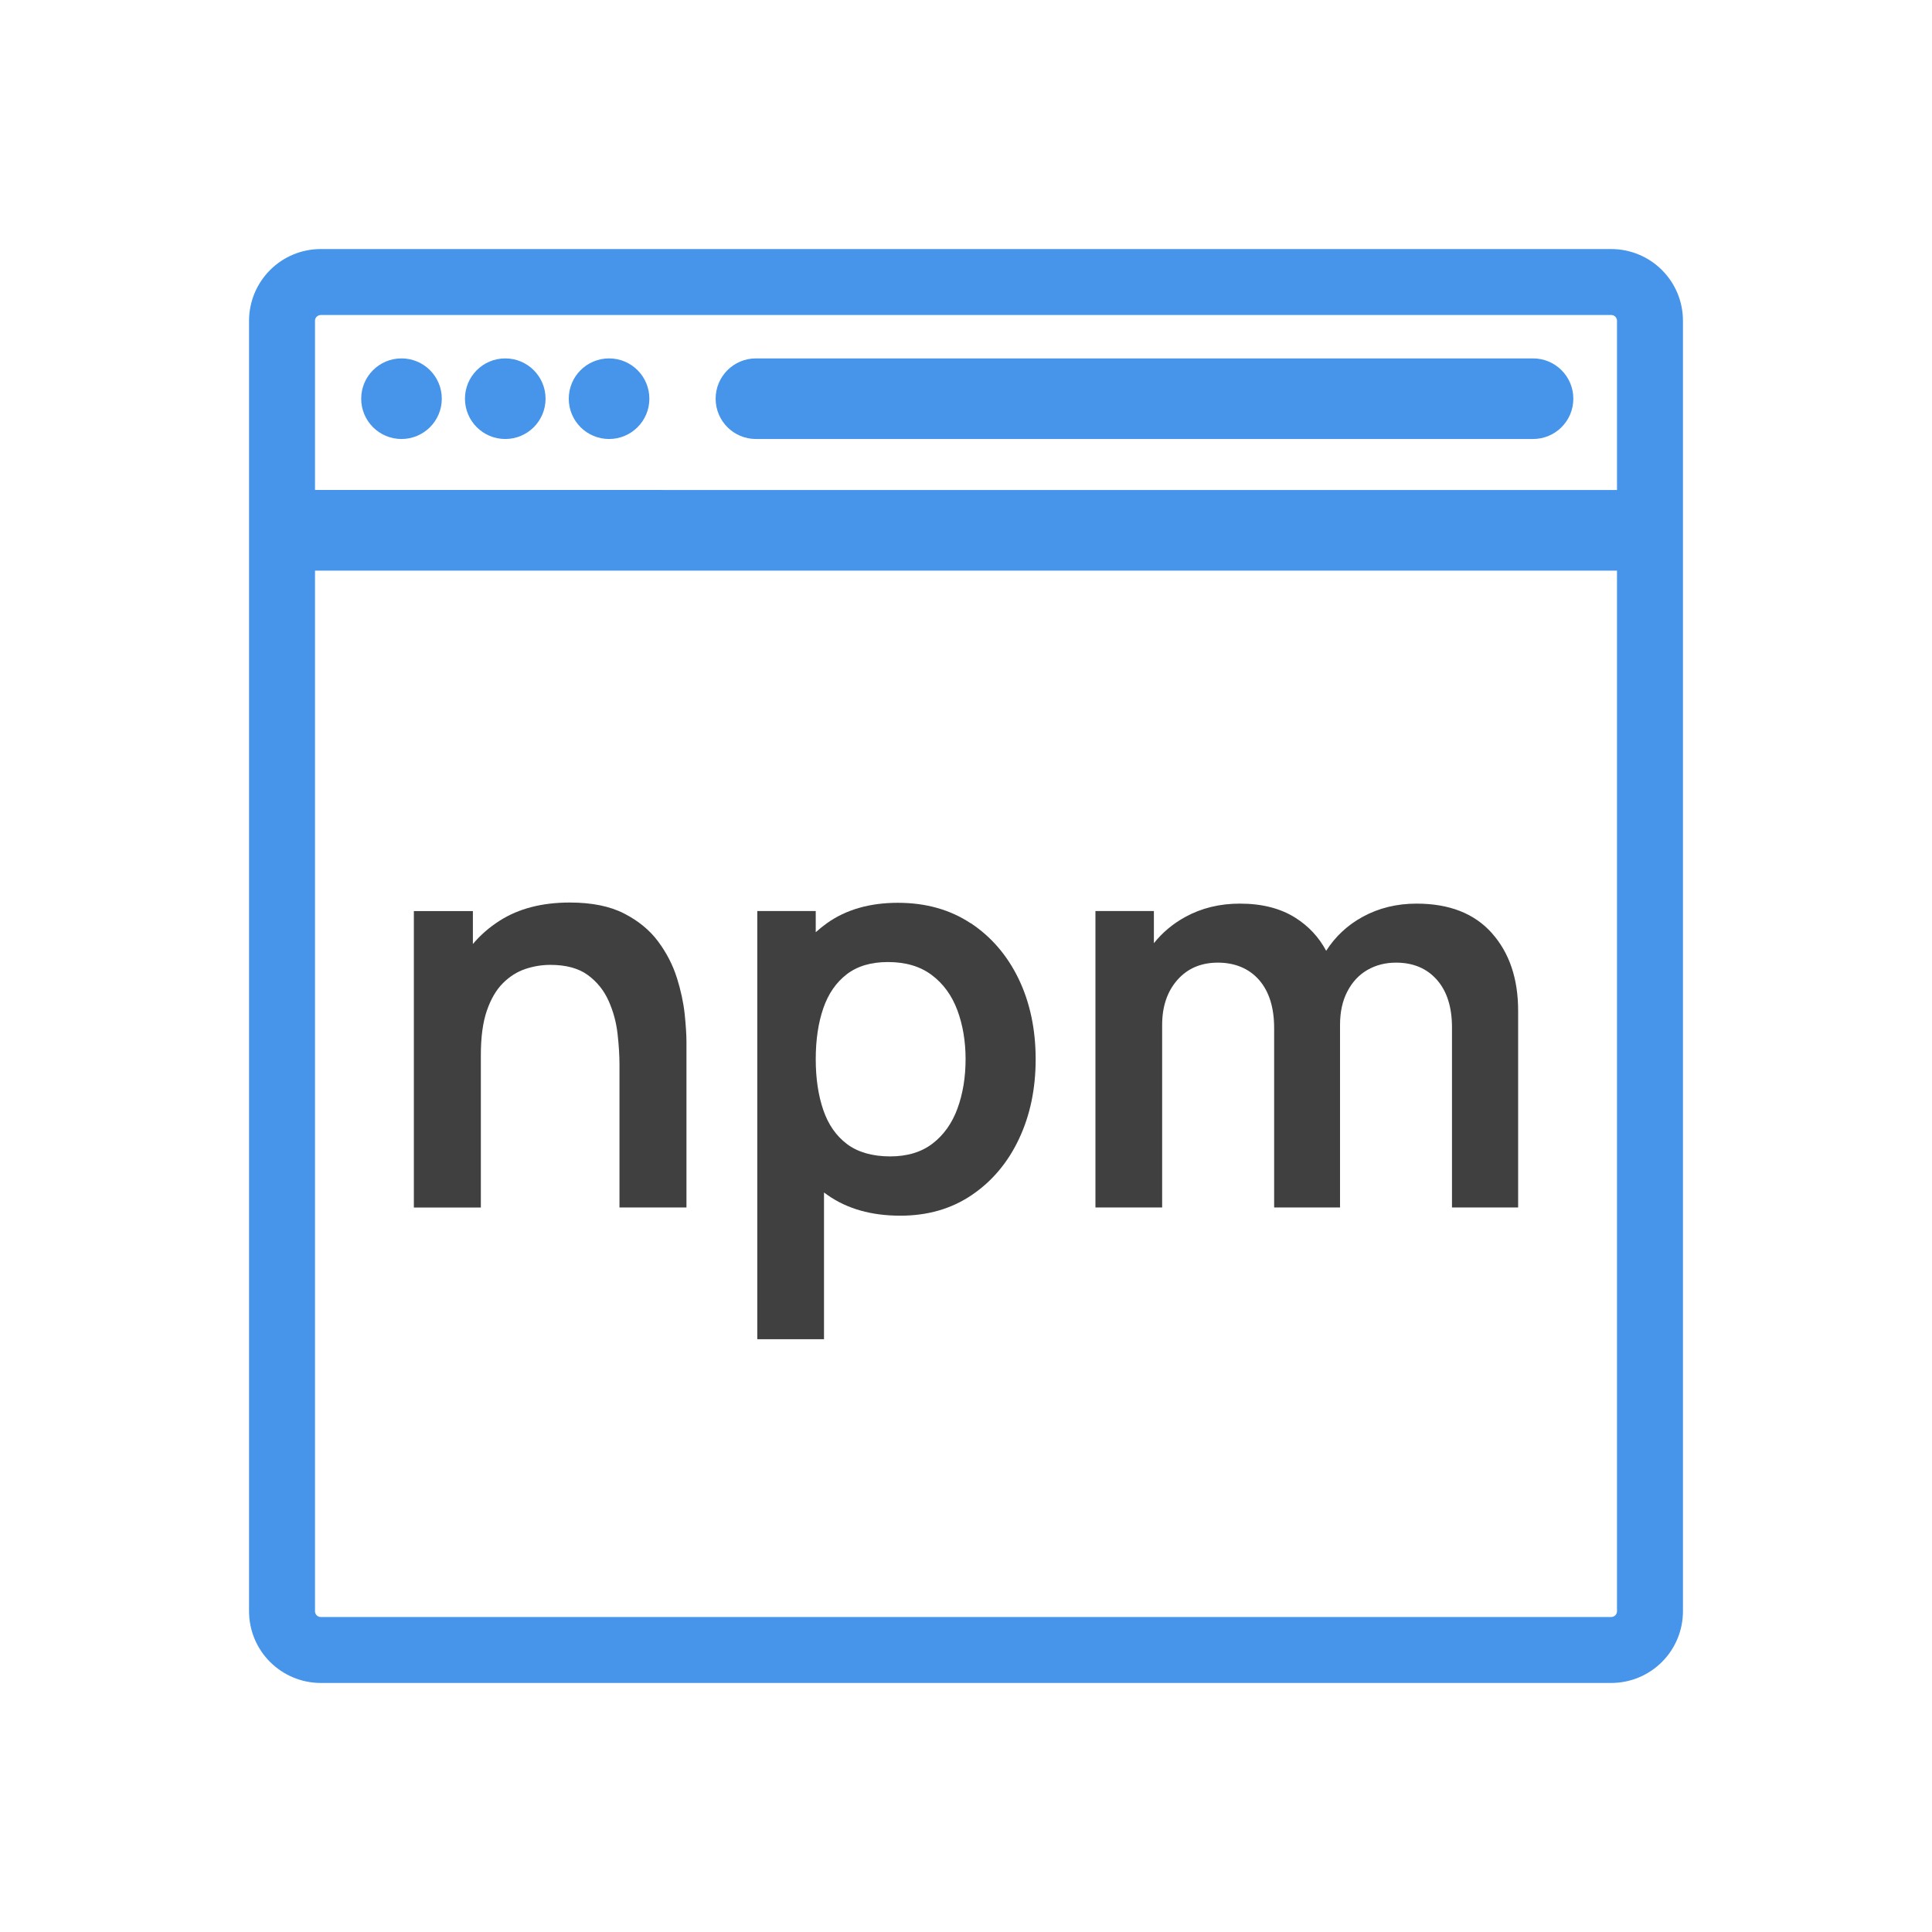 <?xml version="1.0" encoding="UTF-8"?>
<svg id="Layer_1" data-name="Layer 1" xmlns="http://www.w3.org/2000/svg" viewBox="0 0 512 512">
  <defs>
    <style>
      .cls-1 {
        fill: #404040;
      }

      .cls-2 {
        fill: #4695eb;
      }
    </style>
  </defs>
  <path class="cls-2" d="M440.44,71.57c-3.56-3.56-8.4-5.57-13.44-5.57H85c-5.04,0-9.87,2-13.43,5.57-3.56,3.56-5.57,8.4-5.57,13.43v342c0,5.04,2,9.87,5.57,13.43,3.56,3.56,8.4,5.57,13.43,5.57h342c5.04,0,9.87-2,13.44-5.57,3.56-3.56,5.56-8.4,5.56-13.43V85c0-5.04-2-9.87-5.56-13.43ZM83.93,83.93c.28-.28.67-.45,1.07-.45h342c.4,0,.79.16,1.07.44.28.28.45.67.45,1.07v44.86H83.48v-44.86c0-.4.16-.79.44-1.07ZM428.07,428.07c-.28.28-.67.45-1.07.45H85c-.4,0-.79-.16-1.07-.44-.28-.28-.45-.67-.45-1.07V151.22h345.04v275.78c0,.4-.16.79-.44,1.07Z"/>
  <g>
    <path class="cls-2" d="M106.4,116.34h0c-5.9,0-10.68-4.78-10.68-10.68s4.78-10.68,10.68-10.68h0c5.9,0,10.68,4.78,10.68,10.68s-4.78,10.68-10.68,10.68Z"/>
    <path class="cls-2" d="M133.9,116.34h0c-5.9,0-10.68-4.78-10.68-10.68s4.78-10.68,10.68-10.68h0c5.9,0,10.68,4.78,10.68,10.68s-4.78,10.68-10.68,10.68Z"/>
    <path class="cls-2" d="M161.41,116.34h0c-5.9,0-10.68-4.78-10.68-10.68s4.78-10.68,10.68-10.68h0c5.9,0,10.68,4.78,10.68,10.68s-4.78,10.68-10.68,10.68Z"/>
  </g>
  <path class="cls-2" d="M406.27,116.34h-205.94c-5.9,0-10.68-4.78-10.68-10.68s4.78-10.68,10.68-10.68h205.94c5.9,0,10.68,4.78,10.68,10.68s-4.78,10.68-10.68,10.68Z"/>
  <g>
    <path class="cls-1" d="M179.37,259.11c-1.07-3.39-2.72-6.59-4.95-9.6-2.23-3.01-5.24-5.48-9.02-7.42-3.78-1.94-8.58-2.91-14.4-2.91-7.37,0-13.58,1.61-18.62,4.84-2.71,1.73-5.06,3.78-7.06,6.15v-8.73h-15.64v78.56h17.75v-40.37c0-4.8.53-8.74,1.6-11.82,1.07-3.08,2.48-5.5,4.26-7.27,1.77-1.77,3.75-3.02,5.93-3.75s4.39-1.09,6.62-1.09c4.17,0,7.48.9,9.93,2.69,2.45,1.79,4.29,4.09,5.53,6.87,1.24,2.79,2.02,5.69,2.36,8.69.34,3.01.51,5.75.51,8.22v37.82h17.75v-43.86c0-1.89-.16-4.35-.47-7.38-.32-3.03-1.01-6.24-2.07-9.64Z"/>
    <path class="cls-1" d="M257.24,244.67c-5.46-3.61-11.89-5.42-19.31-5.42s-13.74,1.81-18.8,5.42c-1.03.74-2.01,1.53-2.95,2.38v-5.62h-15.49v113.47h17.68v-38.88c.31.23.63.46.95.69,5.19,3.64,11.61,5.46,19.28,5.46,7.22,0,13.53-1.82,18.91-5.46,5.38-3.64,9.55-8.58,12.51-14.84,2.96-6.26,4.44-13.31,4.44-21.17s-1.5-15.04-4.51-21.28c-3.01-6.23-7.24-11.15-12.69-14.77ZM253.74,293.77c-1.43,3.9-3.63,7-6.58,9.27-2.96,2.28-6.72,3.42-11.27,3.42s-8.5-1.08-11.38-3.24c-2.89-2.16-5-5.18-6.33-9.06-1.33-3.88-2-8.37-2-13.46s.67-9.64,2-13.49c1.33-3.86,3.41-6.86,6.22-9.02,2.81-2.16,6.45-3.24,10.91-3.24,4.7,0,8.58,1.15,11.64,3.46,3.05,2.3,5.31,5.41,6.76,9.31,1.45,3.9,2.18,8.23,2.18,12.98s-.72,9.15-2.15,13.06Z"/>
    <path class="cls-1" d="M395.37,247.29c-4.63-5.21-11.29-7.82-19.97-7.82-5.24,0-9.99,1.16-14.26,3.49-4.02,2.19-7.24,5.2-9.69,9.01-1.94-3.62-4.66-6.54-8.16-8.75-3.95-2.5-8.86-3.75-14.73-3.75-5.33,0-10.15,1.18-14.44,3.53-3.3,1.81-6.07,4.13-8.33,6.96v-8.53h-15.49v78.56h17.68v-48.37c0-4.9,1.35-8.87,4.04-11.93,2.69-3.05,6.27-4.58,10.73-4.58s8.24,1.53,10.91,4.58c2.67,3.06,4,7.32,4,12.8v47.5h17.46v-48.37c0-3.44.65-6.41,1.96-8.91,1.31-2.5,3.08-4.39,5.31-5.67,2.23-1.28,4.75-1.93,7.56-1.93,4.56,0,8.17,1.52,10.84,4.55,2.67,3.03,4,7.24,4,12.62v47.72h17.53v-52.15c0-8.49-2.32-15.34-6.95-20.55Z"/>
  </g>
</svg>